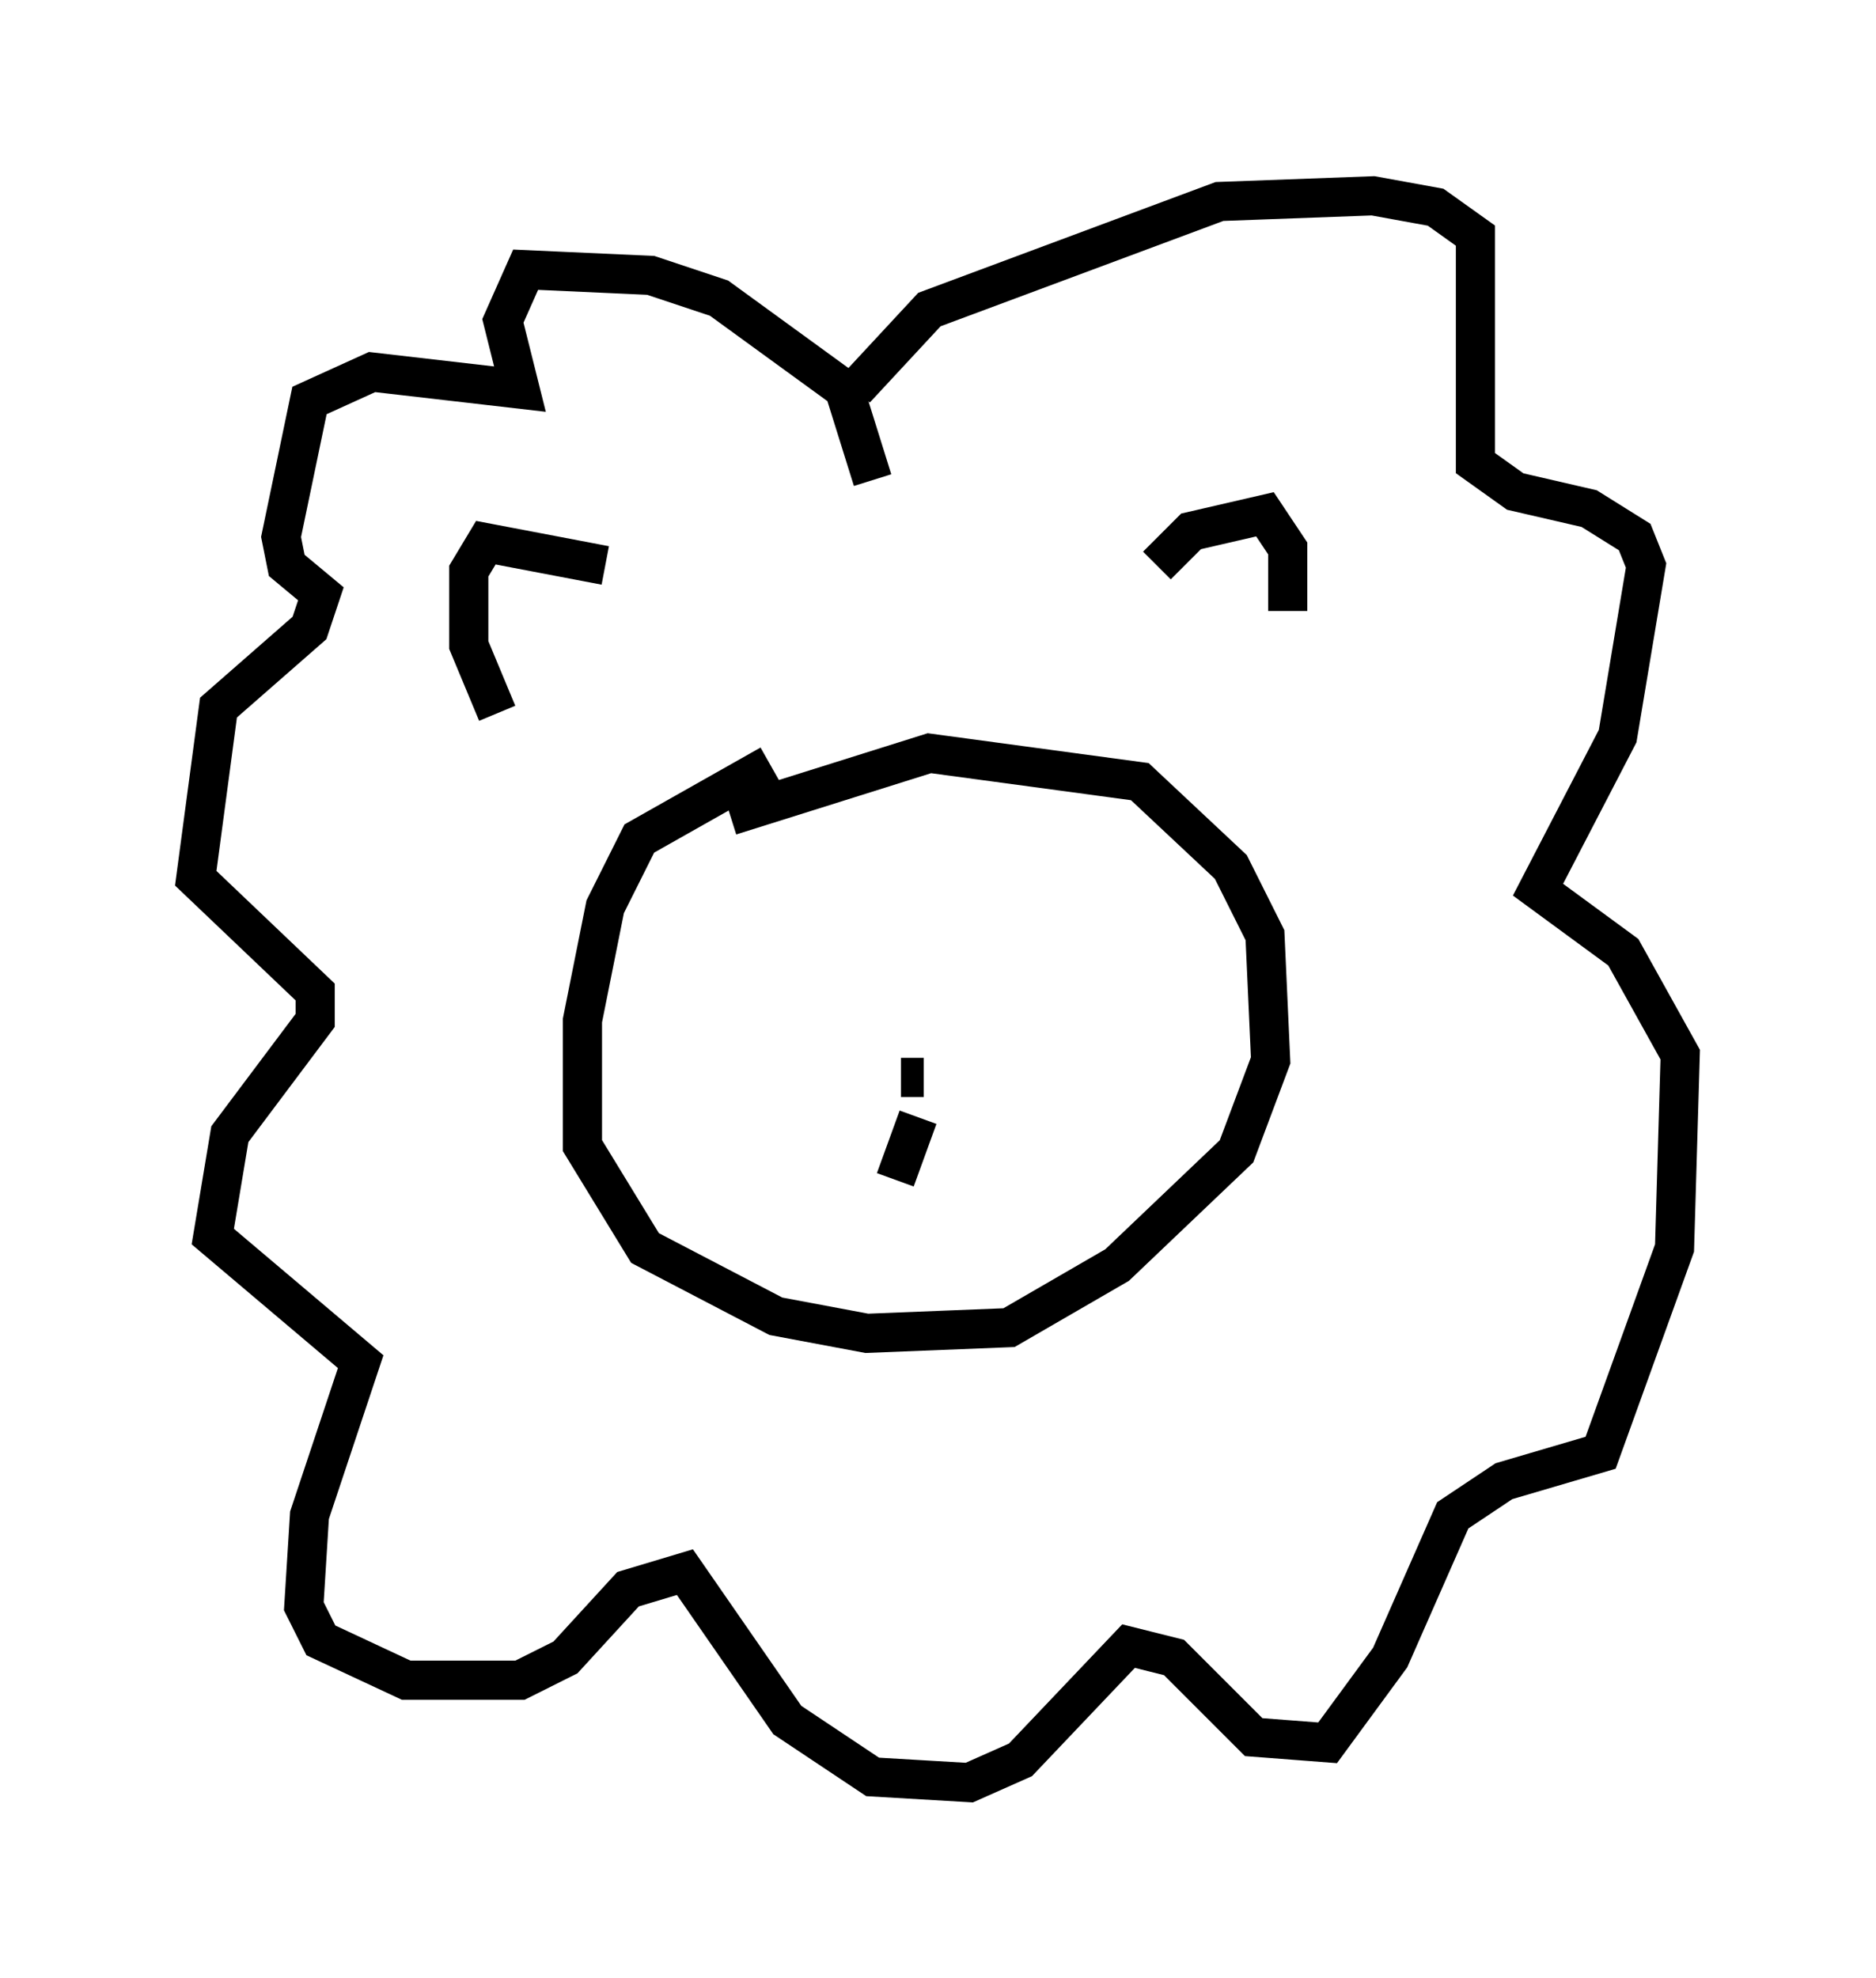 <?xml version="1.0" encoding="utf-8" ?>
<svg baseProfile="full" height="50.525" version="1.1" width="47.911" xmlns="http://www.w3.org/2000/svg" xmlns:ev="http://www.w3.org/2001/xml-events" xmlns:xlink="http://www.w3.org/1999/xlink"><defs /><rect fill="white" height="50.525" width="47.911" x="0" y="0" /><path d="M16.911, 16.039 m-1.453, -1.598 l-3.05, -0.581 -0.436, 0.726 l0.0, 1.888 0.726, 1.743 m9.587, -5.955 l-0.726, -2.324 -3.196, -2.324 l-1.743, -0.581 -3.196, -0.145 l-0.581, 1.307 0.436, 1.743 l-3.777, -0.436 -1.598, 0.726 l-0.726, 3.486 0.145, 0.726 l0.872, 0.726 -0.291, 0.872 l-2.324, 2.034 -0.581, 4.358 l3.05, 2.905 0.0, 0.726 l-2.179, 2.905 -0.436, 2.615 l3.777, 3.196 -1.307, 3.922 l-0.145, 2.324 0.436, 0.872 l2.179, 1.017 2.905, 0.0 l1.162, -0.581 1.598, -1.743 l1.453, -0.436 2.615, 3.777 l2.179, 1.453 2.469, 0.145 l1.307, -0.581 2.76, -2.905 l1.162, 0.291 2.034, 2.034 l1.888, 0.145 1.598, -2.179 l1.598, -3.631 1.307, -0.872 l2.469, -0.726 1.888, -5.229 l0.145, -4.939 -1.453, -2.615 l-2.179, -1.598 2.034, -3.922 l0.726, -4.358 -0.291, -0.726 l-1.162, -0.726 -1.888, -0.436 l-1.017, -0.726 0.0, -5.81 l-1.017, -0.726 -1.598, -0.291 l-3.922, 0.145 -7.408, 2.76 l-1.888, 2.034 m7.698, 4.503 l0.872, -0.872 1.888, -0.436 l0.581, 0.872 0.0, 1.598 m-13.218, 3.922 l-3.341, 1.888 -0.872, 1.743 l-0.581, 2.905 0.0, 3.196 l1.598, 2.615 3.341, 1.743 l2.324, 0.436 3.631, -0.145 l2.76, -1.598 3.05, -2.905 l0.872, -2.324 -0.145, -3.196 l-0.872, -1.743 -2.324, -2.179 l-5.374, -0.726 -5.084, 1.598 m4.358, 6.682 l0.581, 0.0 m-0.145, 1.017 l-0.581, 1.598 " fill="none" stroke="black" stroke-width="1" /></svg>